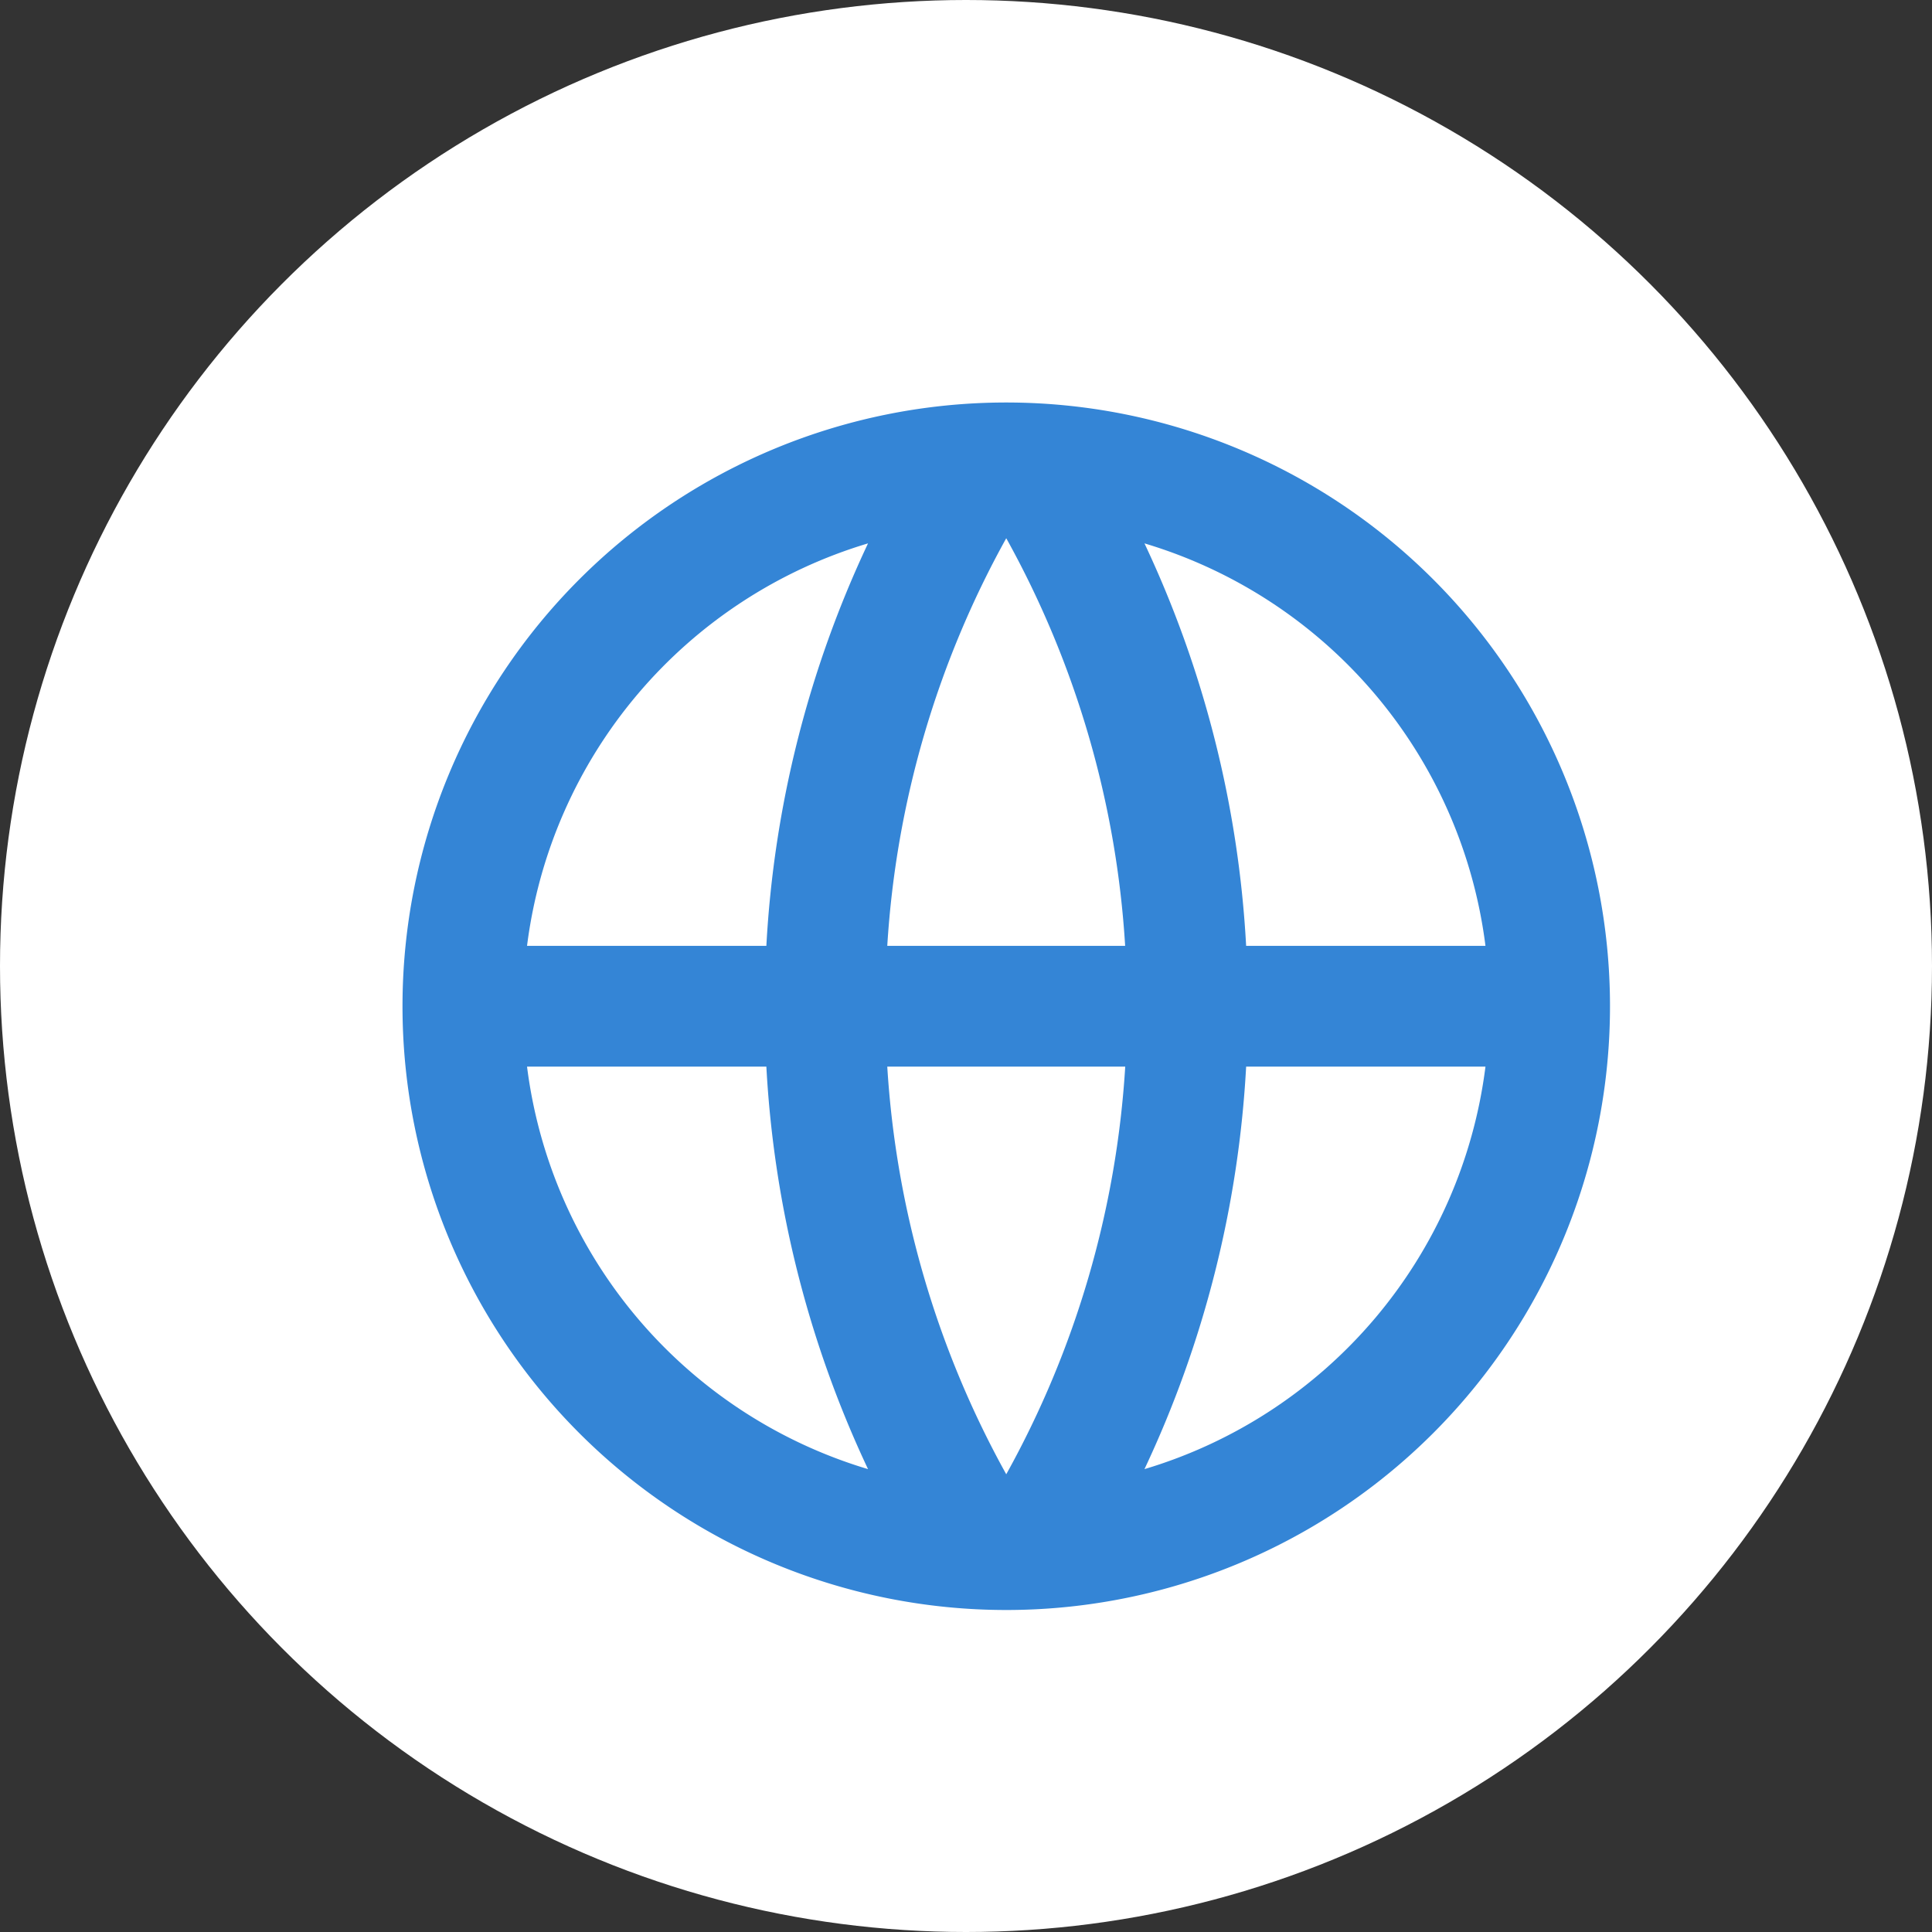 <svg xmlns="http://www.w3.org/2000/svg" width="24" height="24" viewBox="0 0 24 24">
  <rect x="0" y="0" width="24" height="24" fill="#333333" stroke="none"/>
  <g id="Сгруппировать_79" data-name="Сгруппировать 79" transform="translate(-90 -64)">
    <circle id="Эллипс_92" data-name="Эллипс 92" cx="12" cy="12" r="12" transform="translate(90 64)" fill="#fff"/>
    <path id="Контур_3102" data-name="Контур 3102" d="M102.5,84a7.5,7.5,0,1,1,7.5-7.5A7.5,7.5,0,0,1,102.5,84Zm-1.717-1.75a13.423,13.423,0,0,1-1.263-5H96.547a6.005,6.005,0,0,0,4.236,5Zm.239-5a11.954,11.954,0,0,0,1.478,5.064,11.941,11.941,0,0,0,1.478-5.064Zm7.431,0H105.48a13.431,13.431,0,0,1-1.263,5,6,6,0,0,0,4.236-5Zm-11.907-1.5H99.52a13.423,13.423,0,0,1,1.263-5,6.005,6.005,0,0,0-4.236,5Zm4.477,0h2.954a11.926,11.926,0,0,0-1.477-5.064,11.941,11.941,0,0,0-1.478,5.064Zm3.194-5a13.431,13.431,0,0,1,1.263,5h2.973a6,6,0,0,0-4.236-5Z" fill="#3485d6"/>
  </g>
</svg>
